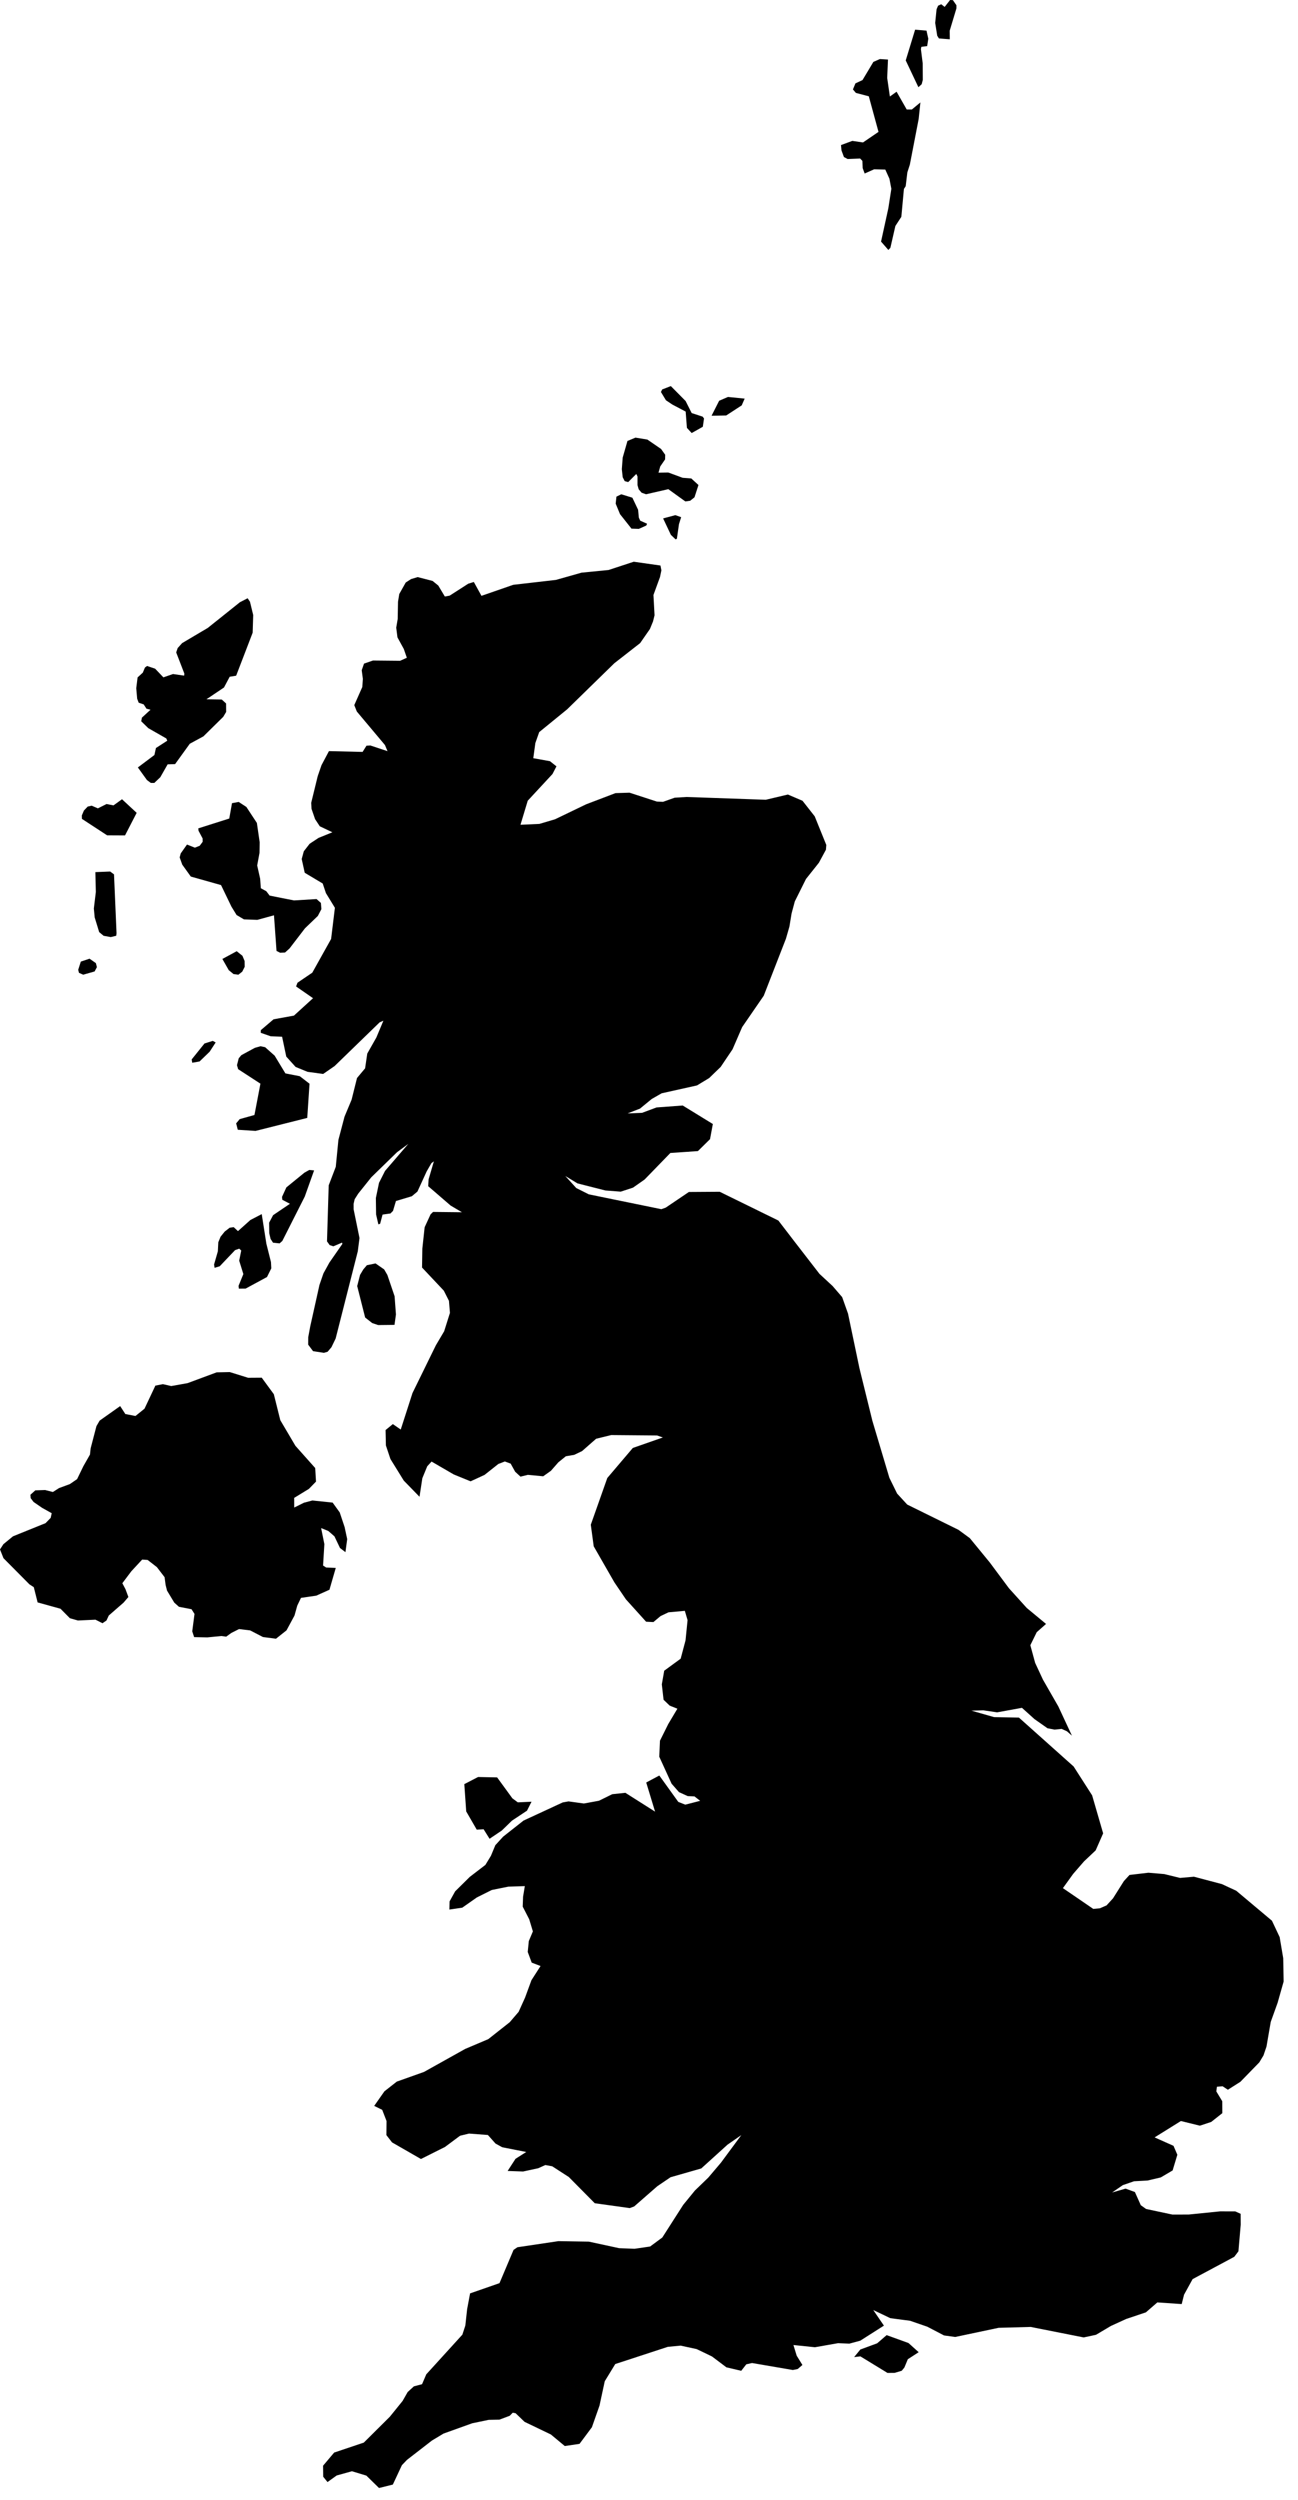 <svg width="80" height="154" viewBox="0 0 80 154" fill="none" xmlns="http://www.w3.org/2000/svg">
<path d="M56.621 144.88L55.952 145.313L55.741 145.823L55.578 146.023L55.137 146.154L54.698 146.157L53.028 145.137L52.643 145.182L53.025 144.715L54.062 144.333L54.647 143.829L55.994 144.316L56.621 144.88ZM31.58 110.766L31.916 111.014L32.76 110.974L32.481 111.526L31.552 112.142L30.928 112.749L30.173 113.257L29.808 112.672L29.383 112.695L28.734 111.572L28.617 109.891L29.466 109.452L30.64 109.477L31.58 110.766ZM14.162 84.511L15.29 84.862L16.131 84.856L16.877 85.874L17.276 87.475L18.208 89.054L19.427 90.422L19.476 91.257L19.04 91.705L18.131 92.26L18.134 92.856L18.735 92.557L19.254 92.42L20.502 92.551L20.938 93.155L21.24 94.059L21.399 94.8L21.291 95.604L20.955 95.347L20.613 94.629L20.234 94.298L19.792 94.119L19.992 95.108L19.912 96.427L20.103 96.55L20.695 96.573L20.305 97.918L19.493 98.282L18.55 98.419L18.322 98.895L18.151 99.508L17.658 100.42L17.008 100.936L16.205 100.83L15.418 100.423L14.732 100.34L14.253 100.582L13.942 100.808L13.64 100.768L12.777 100.853L11.965 100.836L11.848 100.48L11.988 99.408L11.805 99.118L11.03 98.969L10.742 98.713L10.295 97.972L10.207 97.624L10.144 97.145L9.671 96.527L9.098 96.082L8.762 96.059L8.092 96.783L7.54 97.516L7.733 97.883L7.913 98.365L7.614 98.713L6.705 99.505L6.562 99.813L6.317 99.981L5.884 99.762L4.804 99.813L4.308 99.673L3.73 99.089L2.319 98.699L2.083 97.761L1.812 97.584L0.214 95.974L0 95.435L0.208 95.113L0.803 94.626L2.807 93.817L3.123 93.492L3.188 93.204L2.599 92.876L2.069 92.511L1.889 92.275L1.875 92.067L2.177 91.796L2.781 91.776L3.26 91.898L3.639 91.656L4.305 91.411L4.753 91.103L5.138 90.308L5.545 89.593L5.588 89.205L5.944 87.84L6.141 87.501L7.406 86.606L7.725 87.096L8.349 87.216L8.907 86.766L9.577 85.344L10.041 85.255L10.554 85.372L11.563 85.192L13.352 84.528L14.162 84.511ZM24.314 81.604L23.305 81.616L22.941 81.493L22.505 81.151L22.015 79.213L22.191 78.526L22.391 78.19L22.613 77.928L23.146 77.819L23.676 78.187L23.875 78.529L24.32 79.84L24.403 80.963L24.314 81.604ZM16.131 74.781L16.418 76.608L16.701 77.737L16.721 78.122L16.456 78.657L15.136 79.37L14.72 79.373L14.703 79.199L14.999 78.475L14.743 77.651L14.868 77.024L14.746 76.91L14.489 76.999L13.543 77.993L13.227 78.09L13.193 77.888L13.427 77.073L13.455 76.514L13.595 76.172L13.851 75.856L14.156 75.619L14.404 75.585L14.666 75.83L15.43 75.146L16.131 74.781ZM17.401 76.434L17.233 76.585L16.829 76.543L16.678 76.312L16.595 75.958L16.587 75.311L16.832 74.847L17.869 74.146L17.399 73.898L17.382 73.721L17.649 73.137L18.764 72.228L19.063 72.062L19.359 72.088L18.784 73.701L17.401 76.434ZM18.937 68.856L15.752 69.657L14.655 69.586L14.555 69.192L14.774 68.93L15.683 68.677L16.051 66.747L14.678 65.855L14.606 65.607L14.714 65.183L14.874 64.992L15.706 64.541L16.057 64.442L16.341 64.501L16.928 65.023L17.59 66.115L18.476 66.288L19.077 66.75L18.937 68.856ZM12.301 65.379L11.848 65.459L11.814 65.254L12.603 64.273L13.113 64.111L13.293 64.208L12.922 64.778L12.301 65.379ZM5.83 59.836L5.126 60.035L4.867 59.919L4.821 59.733L4.981 59.229L5.519 59.049L5.91 59.323L5.972 59.571L5.83 59.836ZM14.931 59.847L14.694 60.035L14.395 59.998L14.099 59.756L13.706 59.066L14.589 58.588L14.942 58.87L15.076 59.192L15.082 59.548L14.931 59.847ZM7.166 57.636L6.827 57.718L6.386 57.639L6.112 57.411L5.836 56.507L5.784 55.96L5.907 54.94L5.878 53.717L6.79 53.68L7.027 53.857L7.183 57.479L7.166 57.636ZM16.005 51.879L15.994 52.534L15.851 53.307L16.034 54.124L16.076 54.709L16.413 54.894L16.618 55.162L18.117 55.461L19.51 55.376L19.778 55.615L19.809 55.997L19.59 56.416L18.795 57.18L17.849 58.414L17.567 58.67L17.262 58.682L17.043 58.571L16.886 56.376L15.86 56.658L15.034 56.627L14.581 56.359L14.264 55.843L13.623 54.515L11.76 53.991L11.232 53.255L11.073 52.811L11.138 52.566L11.526 52.018L12.01 52.212L12.31 52.092L12.492 51.847L12.489 51.645L12.236 51.169L12.224 51.021L14.13 50.417L14.299 49.47L14.712 49.394L15.185 49.704L15.832 50.687L16.005 51.879ZM7.52 49.228L8.423 50.066L7.705 51.457L6.602 51.451L5.049 50.437L5.043 50.228L5.172 49.924L5.405 49.681L5.648 49.624L6.032 49.79L6.568 49.522L6.995 49.607L7.52 49.228ZM15.572 38.971L14.555 41.619L14.156 41.684L13.806 42.345L12.723 43.072L13.669 43.087L13.934 43.329L13.939 43.85L13.76 44.152L12.537 45.355L11.697 45.811L10.791 47.065L10.332 47.079L9.879 47.874L9.509 48.225H9.298L9.058 48.048L8.497 47.27L9.517 46.504L9.611 46.073L10.309 45.623L10.249 45.483L9.141 44.851L8.705 44.426L8.745 44.204L9.278 43.714L9.027 43.651L8.856 43.386L8.548 43.283L8.454 43.038L8.397 42.388L8.48 41.724L8.802 41.431L8.933 41.117L9.064 41.02L9.563 41.188L10.07 41.721L10.663 41.516L11.349 41.616L11.364 41.493L10.859 40.185L10.95 39.917L11.224 39.612L12.808 38.675L14.783 37.096L15.262 36.848L15.407 37.064L15.606 37.882L15.572 38.971ZM40.274 36.648L40.342 37.897L40.248 38.276L40.057 38.743L39.453 39.612L37.863 40.852L34.954 43.691L33.233 45.093L32.996 45.766L32.868 46.7L33.897 46.885L34.296 47.202L34.051 47.675L32.526 49.319L32.079 50.801L33.247 50.747L34.21 50.462L36.128 49.539L37.932 48.852L38.798 48.824L40.482 49.371L40.864 49.388L41.579 49.134L42.303 49.089L47.198 49.26L48.56 48.938L49.461 49.322L50.213 50.28L50.928 52.044L50.905 52.338L50.472 53.138L49.674 54.142L48.987 55.521L48.788 56.262L48.654 57.074L48.438 57.824L47.073 61.329L45.742 63.262L45.149 64.63L44.417 65.716L43.71 66.4L42.958 66.856L40.781 67.34L40.171 67.688L39.445 68.283L38.681 68.58L39.576 68.543L40.462 68.212L42.078 68.092L43.935 69.232L43.762 70.164L43.015 70.9L41.317 71.016L39.73 72.65L39.014 73.151L38.257 73.399L37.31 73.325L35.592 72.889L34.84 72.433L35.518 73.177L36.29 73.564L40.761 74.479L41.032 74.382L42.457 73.419L44.357 73.405L47.973 75.177L49.013 76.531L50.506 78.461L51.318 79.213L51.905 79.894L52.267 80.912L52.968 84.263L53.769 87.518L54.815 91.023L55.291 91.993L55.914 92.671L59.072 94.227L59.776 94.743L61.001 96.236L62.183 97.824L63.283 99.041L64.471 100.024L63.896 100.534L63.503 101.335L63.799 102.421L64.28 103.455L65.229 105.108L66.067 106.907L65.759 106.636L65.434 106.488L64.99 106.533L64.557 106.448L63.756 105.884L62.987 105.191L61.457 105.47L60.608 105.345L59.87 105.365L61.269 105.764L62.799 105.792L66.172 108.805L67.312 110.583L67.99 112.923L67.529 113.972L66.811 114.65L66.141 115.422L65.511 116.297L67.383 117.577L67.788 117.54L68.201 117.36L68.6 116.924L69.27 115.861L69.615 115.485L70.78 115.348L71.757 115.431L72.729 115.668L73.587 115.593L75.311 116.049L76.197 116.46L78.394 118.304L78.87 119.313L79.089 120.612L79.115 122.049L78.744 123.357L78.32 124.537L78.058 126.056L77.872 126.603L77.613 127.031L76.45 128.225L75.678 128.715L75.353 128.501L75.003 128.53L74.966 128.818L75.333 129.425L75.336 130.157L74.65 130.699L73.951 130.929L72.783 130.641L71.162 131.65L72.327 132.169L72.564 132.719L72.273 133.685L71.541 134.116L70.726 134.307L69.894 134.352L69.204 134.589L68.543 135.045L69.372 134.805L69.948 135.016L70.31 135.826L70.638 136.059L72.262 136.404L73.265 136.401L75.202 136.205L76.134 136.208L76.465 136.356L76.47 137.026L76.328 138.667L76.071 139.006L73.504 140.38L72.977 141.338L72.832 141.916L71.33 141.814L70.626 142.426L69.409 142.834L68.469 143.264L67.549 143.809L66.791 143.971L63.523 143.324L61.548 143.378L58.872 143.943L58.183 143.848L57.151 143.31L56.091 142.945L54.874 142.785L53.823 142.284L54.478 143.244L53.022 144.171L52.35 144.353L51.652 144.324L50.227 144.575L48.902 144.438L49.102 145.094L49.455 145.667L49.167 145.915L48.865 145.977L46.352 145.547L45.996 145.627L45.685 146.026L44.77 145.812L43.881 145.142L42.938 144.689L41.947 144.475L41.16 144.55L37.92 145.61L37.273 146.67L36.949 148.172L36.481 149.503L35.718 150.526L34.809 150.66L33.954 149.95L32.33 149.169L31.777 148.639L31.6 148.608L31.418 148.796L30.78 149.035L30.121 149.047L29.104 149.258L27.335 149.893L26.619 150.324L25.084 151.512L24.77 151.84L24.212 153.034L23.36 153.245L22.579 152.481L21.69 152.213L20.752 152.473L20.185 152.88L19.92 152.55L19.912 151.871L20.596 151.062L22.422 150.449L24.026 148.856L24.813 147.884L25.126 147.334L25.511 146.983L26.012 146.852L26.272 146.245L28.497 143.8L28.68 143.239L28.791 142.23L28.973 141.258L30.785 140.628L31.652 138.579L31.891 138.416L34.418 138.04L36.293 138.071L38.157 138.473L39.111 138.51L40.069 138.371L40.821 137.815L42.106 135.809L42.83 134.922L43.659 134.121L44.434 133.207L45.691 131.508L44.842 132.095L43.816 133.024L43.22 133.563L41.328 134.104L40.513 134.657L39.086 135.903L38.812 136.005L36.658 135.706L35.057 134.09L34.034 133.429L33.612 133.352L33.173 133.549L32.239 133.751L31.287 133.717L31.774 132.967L32.435 132.548L30.953 132.257L30.54 132.029L30.07 131.502L28.907 131.414L28.355 131.548L27.42 132.243L25.944 132.981L24.163 131.958L23.816 131.511L23.824 130.641L23.556 129.952L23.063 129.71L23.693 128.812L24.457 128.213L26.132 127.618L28.671 126.201L30.096 125.597L31.418 124.554L31.965 123.916L32.361 123.041L32.754 121.969L33.316 121.094L32.771 120.886L32.526 120.228L32.592 119.558L32.843 118.962L32.617 118.215L32.216 117.435L32.239 116.825L32.347 116.172L31.327 116.206L30.309 116.411L29.386 116.873L28.491 117.5L27.697 117.617L27.708 117.115L28.053 116.494L28.953 115.605L29.916 114.867L30.258 114.305L30.529 113.653L31.008 113.128L32.267 112.136L34.681 111.019L35.039 110.954L35.986 111.085L36.917 110.914L37.732 110.512L38.544 110.426L40.374 111.586L39.829 109.791L40.636 109.361L41.804 110.985L42.237 111.156L43.155 110.919L42.801 110.646L42.388 110.629L41.847 110.384L41.391 109.862L40.633 108.203L40.676 107.217L41.186 106.191L41.75 105.245L41.277 105.057L40.898 104.695L40.79 103.746L40.938 102.905L41.952 102.164L42.252 101.036L42.377 99.79L42.209 99.217L41.2 99.308L40.71 99.542L40.271 99.91L39.821 99.887L38.576 98.508L37.866 97.462L36.593 95.244L36.413 93.913L37.43 91.035L39.003 89.185L40.855 88.538L40.496 88.416L37.672 88.39L36.741 88.618L35.877 89.376L35.39 89.61L34.877 89.695L34.41 90.072L33.954 90.593L33.478 90.93L32.535 90.841L32.079 90.952L31.751 90.65L31.475 90.151L31.116 90.017L30.714 90.171L29.865 90.844L29.004 91.24L27.964 90.816L26.599 90.023L26.332 90.314L26.03 91.049L25.856 92.192L24.887 91.197L24.064 89.867L23.784 89.029L23.764 88.082L24.212 87.715L24.699 88.051L25.423 85.802L26.864 82.861L27.375 81.998L27.731 80.866L27.671 80.125L27.355 79.498L26.012 78.073L26.03 76.907L26.172 75.591L26.537 74.798L26.691 74.647L28.472 74.667L27.776 74.257L26.392 73.063L26.417 72.638L26.742 71.529L26.591 71.641L26.295 72.154L25.728 73.393L25.383 73.681L24.403 73.975L24.223 74.582L24.066 74.742L23.579 74.81L23.428 75.377L23.32 75.414L23.18 74.804L23.166 73.79L23.36 72.855L23.73 72.122L25.166 70.455L24.468 70.971L22.884 72.513L22.075 73.525L21.858 73.867L21.793 74.154L21.795 74.485L22.157 76.255L22.052 77.073L20.687 82.445L20.428 82.981L20.191 83.26L19.966 83.326L19.294 83.223L18.994 82.821L18.997 82.368L19.123 81.687L19.69 79.142L19.935 78.432L20.299 77.771L21.103 76.614L21.083 76.537L20.547 76.765L20.319 76.691L20.154 76.46L20.259 73.009L20.695 71.869L20.858 70.207L21.234 68.779L21.67 67.736L22.003 66.4L22.502 65.804L22.636 64.892L23.197 63.903L23.63 62.868L23.397 62.971L20.624 65.661L19.918 66.149L18.954 66.018L18.219 65.716L17.644 65.08L17.387 63.857L16.678 63.826L16.071 63.615L16.076 63.45L16.86 62.783L18.117 62.555L19.294 61.483L18.248 60.759L18.336 60.529L19.248 59.91L20.408 57.832L20.641 55.914L20.088 55.011L19.889 54.418L18.781 53.757L18.595 52.91L18.724 52.434L19.085 51.97L19.63 51.611L20.485 51.263L19.709 50.893L19.419 50.454L19.2 49.818L19.18 49.45L19.581 47.809L19.815 47.13L20.274 46.264L22.348 46.313L22.587 45.931L22.824 45.916L23.884 46.267L23.727 45.891L21.992 43.825L21.835 43.431L22.331 42.314L22.365 41.815L22.294 41.282L22.436 40.875L22.986 40.684L24.662 40.701L25.075 40.513L24.887 39.971L24.497 39.259L24.42 38.66L24.511 38.13L24.531 37.062L24.608 36.588L25.007 35.879L25.334 35.668L25.742 35.545L26.662 35.782L27.013 36.067L27.417 36.742L27.714 36.688L28.859 35.953L29.204 35.847L29.674 36.7L31.632 36.021L34.262 35.719L35.843 35.272L37.507 35.109L39.06 34.599L40.707 34.833L40.764 35.129L40.679 35.54L40.274 36.648ZM41.719 33.18L41.642 33.225L41.348 32.943L40.87 31.931L41.625 31.729L41.981 31.855L41.847 32.285L41.719 33.18ZM39.832 32.37L39.373 32.576L38.92 32.561L38.214 31.669L37.946 31.02L37.994 30.589L38.291 30.444L38.975 30.655L39.328 31.398L39.373 31.88L39.456 32.068L39.881 32.259L39.832 32.37ZM40.693 28.731L40.585 29.113L41.191 29.104L42.072 29.429L42.605 29.469L43.049 29.874L42.804 30.629L42.539 30.843L42.24 30.886L41.191 30.13L39.818 30.444L39.544 30.347L39.365 30.139L39.291 29.88V29.349L39.217 29.193L38.718 29.694L38.502 29.634L38.379 29.395L38.325 28.899L38.379 28.184L38.672 27.161L39.166 26.955L39.901 27.075L40.744 27.654L40.998 28.01L40.992 28.295L40.693 28.731ZM44.759 25.59L43.856 25.607L44.323 24.684L44.867 24.45L45.896 24.553L45.714 24.969L44.759 25.59ZM43.317 26.286L42.63 26.673L42.337 26.354L42.26 25.351L41.442 24.92L41.043 24.653L40.736 24.145L40.812 23.988L41.345 23.78L42.257 24.701L42.63 25.442L43.306 25.662L43.391 25.776L43.317 26.286ZM54.681 4.802L54.846 5.945L55.259 5.649L55.883 6.743H56.202L56.727 6.31L56.621 7.327L56.077 10.14L55.923 10.616L55.821 11.468L55.712 11.637L55.553 13.355L55.185 13.919L54.877 15.265L54.752 15.396L54.302 14.88L54.752 12.825L54.937 11.628L54.818 11.007L54.564 10.445L53.874 10.428L53.293 10.688L53.17 10.357L53.153 9.912L53.014 9.764L52.242 9.795L52.014 9.673L51.863 9.263L51.834 8.935L52.532 8.678L53.188 8.775L54.145 8.123L53.547 5.931L52.752 5.723L52.569 5.509L52.723 5.136L53.159 4.933L53.829 3.813L54.23 3.637L54.729 3.668L54.681 4.802ZM56.806 5.187L56.604 5.372L55.823 3.722L56.402 1.827L57.103 1.887L57.214 2.383L57.145 2.841L56.789 2.881L56.758 3.021L56.869 3.902L56.875 4.922L56.806 5.187ZM58.949 0.325V0.513L58.533 1.892L58.539 2.42L57.869 2.368L57.764 2.2L57.638 1.411L57.724 0.57L57.818 0.351L58.012 0.262L58.222 0.427L58.556 0L58.73 0.009L58.949 0.325Z" fill="black"/>
</svg>
